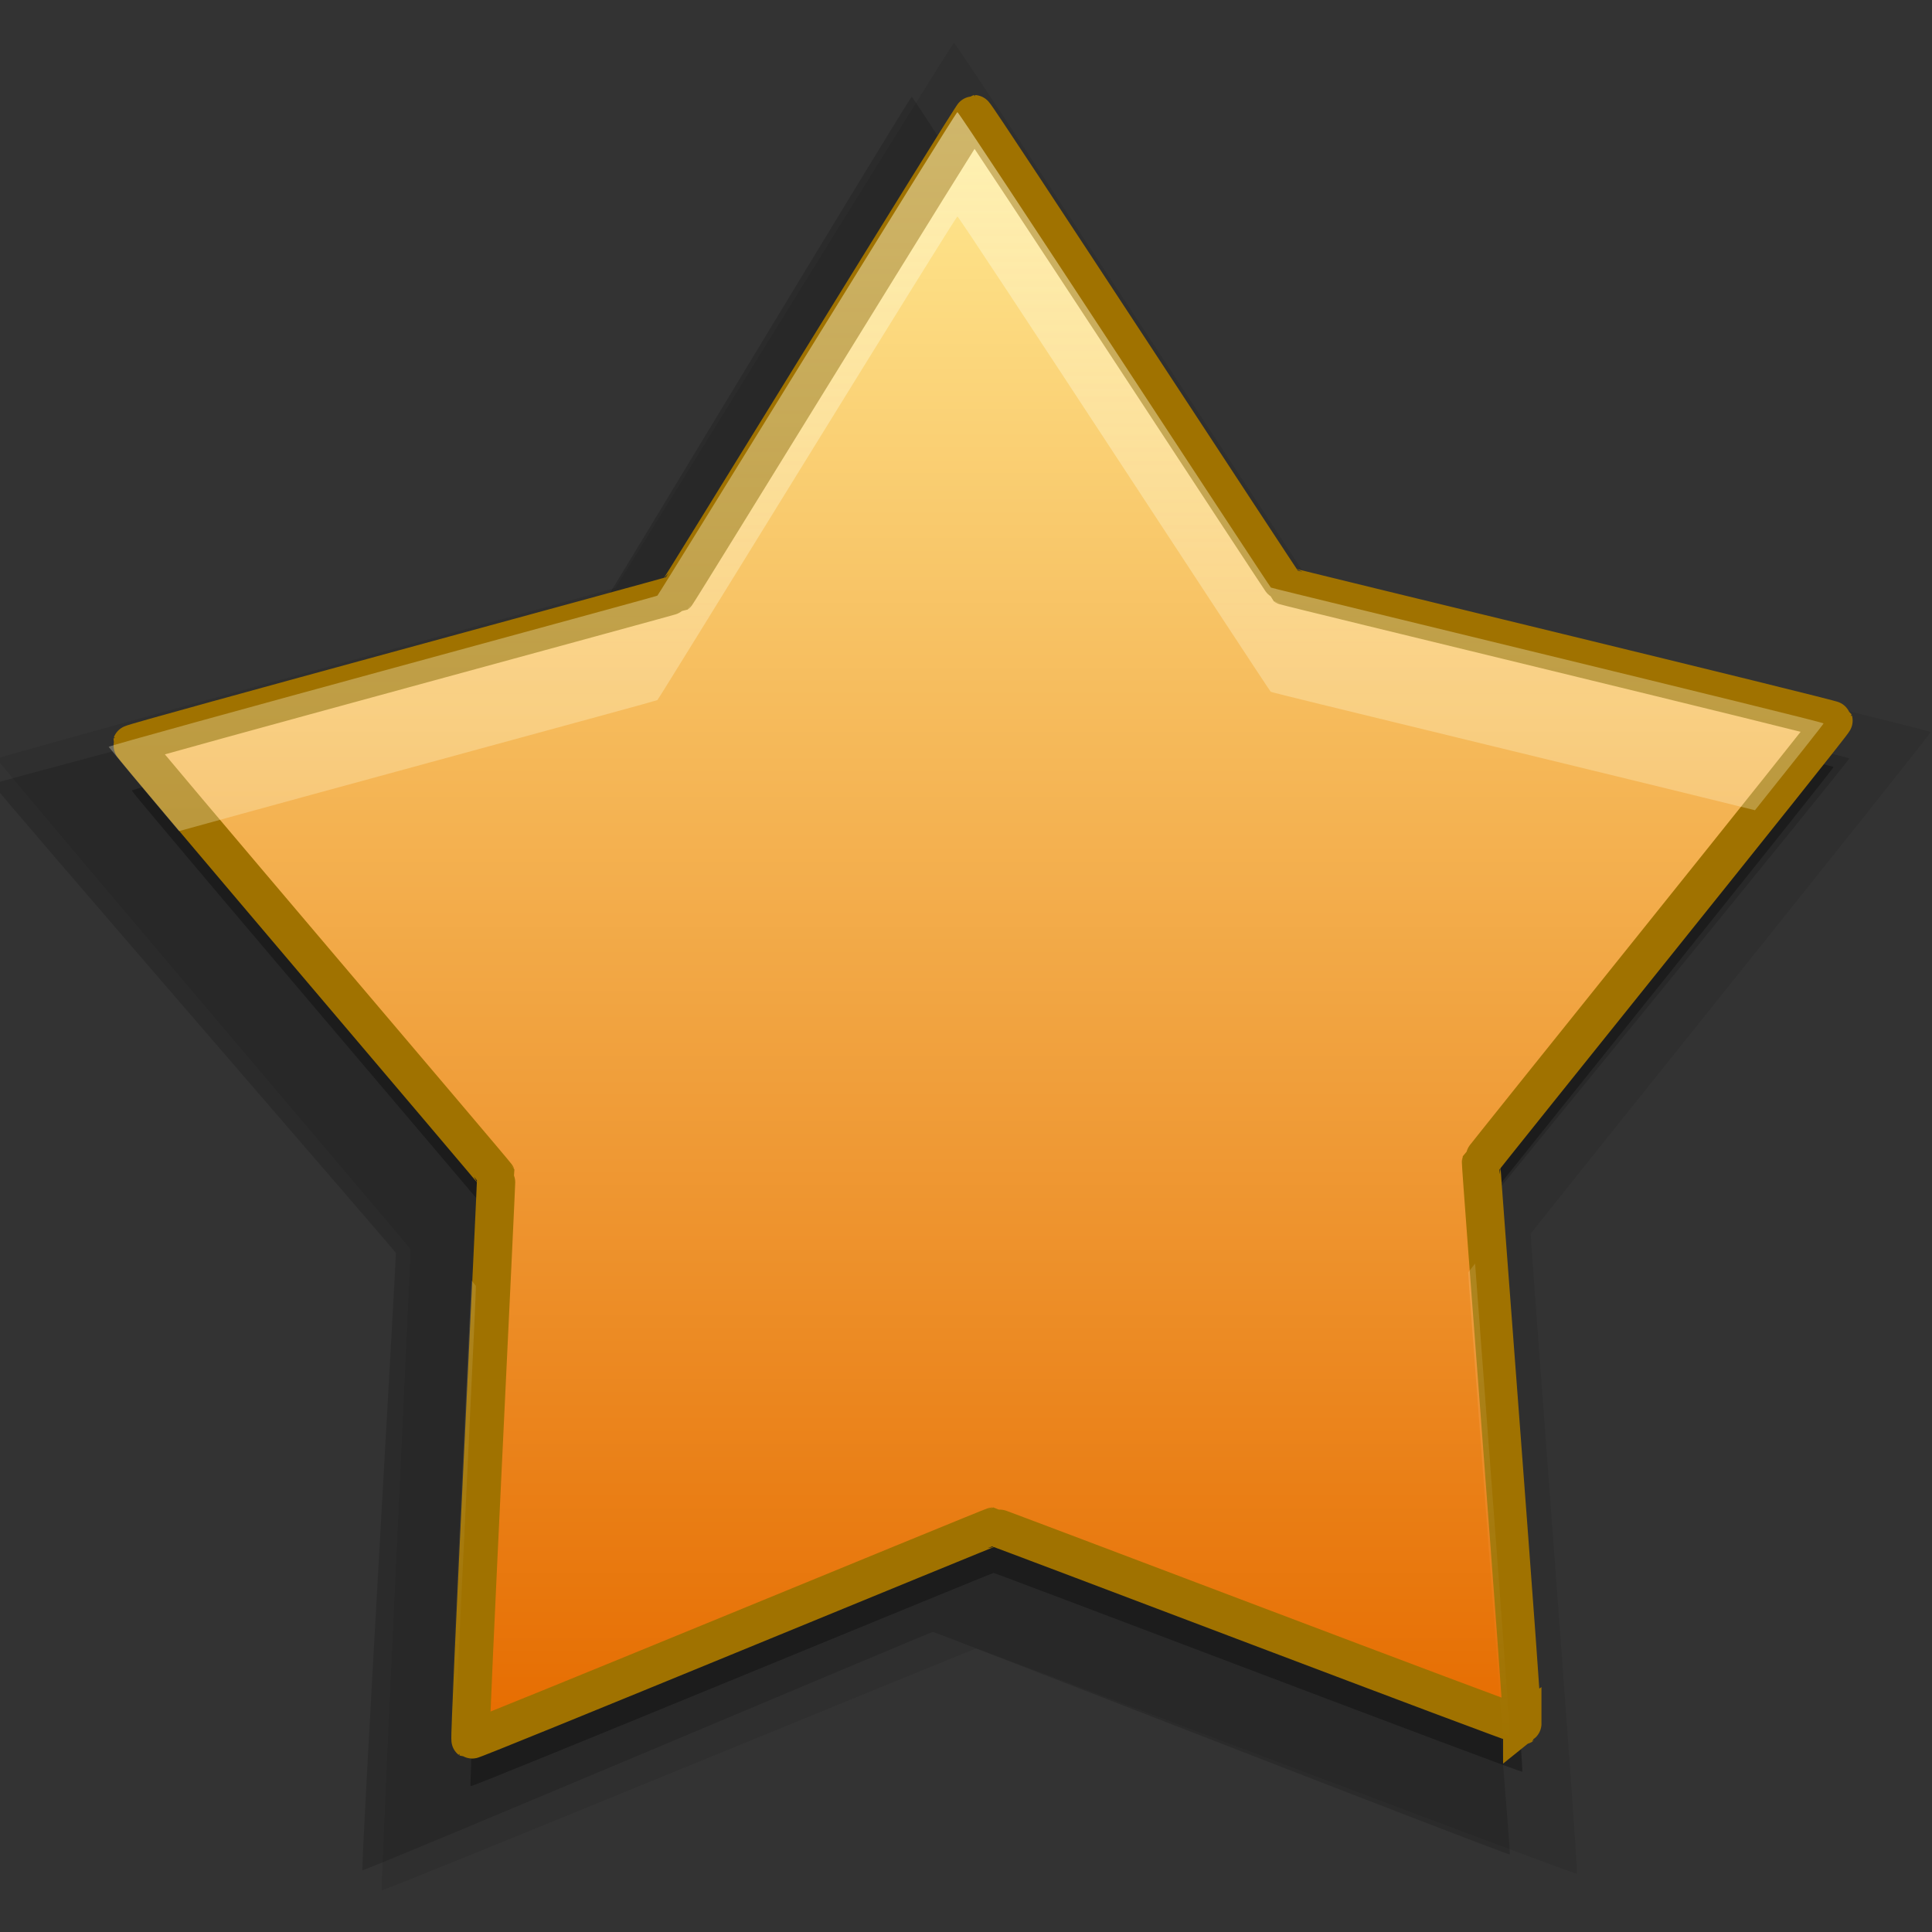 <?xml version="1.0" encoding="UTF-8" standalone="no"?>
<!-- Created with Inkscape (http://www.inkscape.org/) -->

<svg
   xmlns:dc="http://purl.org/dc/elements/1.1/"
   xmlns:cc="http://creativecommons.org/ns#"
   xmlns:rdf="http://www.w3.org/1999/02/22-rdf-syntax-ns#"
   xmlns:svg="http://www.w3.org/2000/svg"
   xmlns="http://www.w3.org/2000/svg"
   xmlns:xlink="http://www.w3.org/1999/xlink"
   xmlns:sodipodi="http://sodipodi.sourceforge.net/DTD/sodipodi-0.dtd"
   xmlns:inkscape="http://www.inkscape.org/namespaces/inkscape"
   inkscape:version="0.48.4 r9939"
   version="1.1"
   id="svg2"
   height="16"
   width="16"
   sodipodi:docname="bookmarks.svg">
  <rect width="100%" height="100%" fill="#333333" stroke="none"/>
  <defs
     id="defs4">
    <linearGradient
       id="linearGradient4108">
      <stop
         style="stop-color:#e66c00;stop-opacity:1;"
         offset="0"
         id="stop4110" />
      <stop
         style="stop-color:#ffe991;stop-opacity:1;"
         offset="1"
         id="stop4112" />
    </linearGradient>
    <linearGradient
       id="linearGradient4148">
      <stop
         id="stop4150"
         offset="0"
         style="stop-color:#fffad5;stop-opacity:1;" />
      <stop
         id="stop4152"
         offset="1"
         style="stop-color:#fff6d5;stop-opacity:0;" />
    </linearGradient>
    <linearGradient
       inkscape:collect="always"
       xlink:href="#linearGradient4108"
       id="linearGradient3870"
       x1="-815.028"
       y1="504.689"
       x2="-815.028"
       y2="-104.34"
       gradientUnits="userSpaceOnUse" />
    <linearGradient
       inkscape:collect="always"
       xlink:href="#linearGradient4148"
       id="linearGradient3801"
       gradientUnits="userSpaceOnUse"
       gradientTransform="matrix(0.022,0,0,0.022,25.969,1038.537)"
       x1="-811.229"
       y1="-102.646"
       x2="-811.229"
       y2="507.571" />
    <linearGradient
       inkscape:collect="always"
       xlink:href="#linearGradient4108"
       id="linearGradient3010"
       gradientUnits="userSpaceOnUse"
       x1="-815.028"
       y1="504.689"
       x2="-815.028"
       y2="-104.34" />
    <linearGradient
       inkscape:collect="always"
       xlink:href="#linearGradient4148"
       id="linearGradient3012"
       gradientUnits="userSpaceOnUse"
       gradientTransform="matrix(0.022,0,0,0.022,25.969,1038.537)"
       x1="-811.229"
       y1="-102.646"
       x2="-811.229"
       y2="507.571" />
    <linearGradient
       inkscape:collect="always"
       xlink:href="#linearGradient4148"
       id="linearGradient3015"
       gradientUnits="userSpaceOnUse"
       gradientTransform="matrix(0.022,0,0,0.022,25.969,1039.629)"
       x1="-811.229"
       y1="-102.646"
       x2="-811.229"
       y2="507.571" />
  </defs>
  <sodipodi:namedview
     id="base"
     pagecolor="#ffffff"
     bordercolor="#666666"
     borderopacity="1.0"
     inkscape:pageopacity="0.0"
     inkscape:pageshadow="2"
     inkscape:zoom="39.4375"
     inkscape:cx="8"
     inkscape:cy="8"
     inkscape:document-units="px"
     inkscape:current-layer="layer1"
     showgrid="false"
     inkscape:window-width="1440"
     inkscape:window-height="848"
     inkscape:window-x="-8"
     inkscape:window-y="-8"
     inkscape:window-maximized="1"
     inkscape:snap-bbox="false"
     inkscape:snap-global="true"
     showguides="true"
     inkscape:guide-bbox="true">
    <inkscape:grid
       type="xygrid"
       id="grid3002"
       empspacing="5"
       visible="true"
       enabled="true"
       snapvisiblegridlinesonly="true" />
  </sodipodi:namedview>
  <g
     inkscape:label="Layer 1"
     inkscape:groupmode="layer"
     id="layer1"
     transform="translate(0,-1036.362)">
    <path
       inkscape:transform-center-y="-0.74561733"
       inkscape:transform-center-x="0.063618764"
       transform="matrix(0.025,0,0,0.025,28.244,1039.355)"
       d="m -607.372,500.985 c -0.622,0.465 -198.242,-74.625 -199.018,-74.614 -0.776,0.011 -196.25,80.524 -196.884,80.077 -0.634,-0.448 9.712,-211.6 9.462,-212.335 -0.25,-0.735 -137.228,-161.761 -136.998,-162.503 0.23,-0.741 204.245,-56.151 204.866,-56.616 0.622,-0.465 111.439,-180.498 112.215,-180.509 0.776,-0.011 116.518,176.897 117.152,177.344 0.634,0.448 206.1,50.207 206.35,50.942 0.25,0.735 -132.233,165.479 -132.462,166.221 -0.23,0.741 15.938,211.528 15.317,211.993 z"
       inkscape:randomized="0"
       inkscape:rounded="0.0036518307"
       inkscape:flatsided="false"
       sodipodi:arg2="1.5569998"
       sodipodi:arg1="0.92868125"
       sodipodi:r2="195.12956"
       sodipodi:r1="336.80664"
       sodipodi:cy="231.25951"
       sodipodi:cx="-809.08258"
       sodipodi:sides="5"
       id="path3986"
       style="opacity:0.08;fill:#000000;fill-opacity:1;fill-rule:nonzero;stroke:none"
       sodipodi:type="star" />
    <path
       sodipodi:type="star"
       style="opacity:0.15;fill:#000000;fill-opacity:1;fill-rule:nonzero;stroke:none"
       id="path3984"
       sodipodi:sides="5"
       sodipodi:cx="-809.08258"
       sodipodi:cy="231.25951"
       sodipodi:r1="336.80664"
       sodipodi:r2="192.94801"
       sodipodi:arg1="0.92868125"
       sodipodi:arg2="1.5569998"
       inkscape:flatsided="false"
       inkscape:rounded="0.0036518307"
       inkscape:randomized="0"
       d="m -607.372,500.985 c -0.624,0.467 -198.269,-76.806 -199.048,-76.795 -0.779,0.011 -196.217,82.707 -196.854,82.258 -0.637,-0.449 11.778,-212.3 11.527,-213.037 -0.251,-0.738 -139.294,-161.056 -139.063,-161.8 0.231,-0.744 205.549,-54.402 206.173,-54.869 0.624,-0.467 110.129,-182.245 110.908,-182.256 0.779,-0.011 115.258,178.677 115.894,179.127 0.637,0.449 207.357,48.422 207.608,49.16 0.251,0.738 -134.316,164.831 -134.546,165.575 -0.231,0.744 18.025,212.172 17.401,212.638 z"
       transform="matrix(0.024,0,0,0.024,27.08,1039.696)"
       inkscape:transform-center-x="0.059975374"
       inkscape:transform-center-y="-0.70287489" />
    <path
       inkscape:transform-center-y="-0.66174886"
       inkscape:transform-center-x="0.056470738"
       transform="matrix(0.022,0,0,0.022,25.969,1040.013)"
       d="m -607.372,500.985 c -0.622,0.465 -198.245,-74.841 -199.021,-74.83 -0.776,0.011 -196.247,80.74 -196.881,80.293 -0.634,-0.448 9.917,-211.669 9.667,-212.404 -0.25,-0.735 -137.432,-161.691 -137.202,-162.433 0.23,-0.742 204.374,-55.978 204.996,-56.443 0.622,-0.465 111.309,-180.671 112.085,-180.682 0.776,-0.011 116.393,177.073 117.027,177.521 0.634,0.448 206.225,50.03 206.475,50.766 0.25,0.735 -132.439,165.415 -132.669,166.157 -0.23,0.742 16.145,211.592 15.523,212.057 z"
       inkscape:randomized="0"
       inkscape:rounded="0.0036518307"
       inkscape:flatsided="false"
       sodipodi:arg2="1.5569998"
       sodipodi:arg1="0.92868125"
       sodipodi:r2="194.91341"
       sodipodi:r1="336.80664"
       sodipodi:cy="231.25951"
       sodipodi:cx="-809.08258"
       sodipodi:sides="5"
       id="path3955"
       style="opacity:0.3;fill:#000000;fill-opacity:1;fill-rule:nonzero;stroke:none"
       sodipodi:type="star" />
    <path
       sodipodi:type="star"
       style="fill:url(#linearGradient3010);fill-opacity:1;fill-rule:nonzero;stroke:#a07200;stroke-width:14.434;stroke-miterlimit:4;stroke-opacity:1;stroke-dasharray:none"
       id="path3094"
       sodipodi:sides="5"
       sodipodi:cx="-809.08258"
       sodipodi:cy="231.25951"
       sodipodi:r1="336.80664"
       sodipodi:r2="194.91341"
       sodipodi:arg1="0.92868125"
       sodipodi:arg2="1.5569998"
       inkscape:flatsided="false"
       inkscape:rounded="0.0036518307"
       inkscape:randomized="0"
       d="m -607.372,500.985 c -0.622,0.465 -198.245,-74.841 -199.021,-74.83 -0.776,0.011 -196.247,80.74 -196.881,80.293 -0.634,-0.448 9.917,-211.669 9.667,-212.404 -0.25,-0.735 -137.432,-161.691 -137.202,-162.433 0.23,-0.742 204.374,-55.978 204.996,-56.443 0.622,-0.465 111.309,-180.671 112.085,-180.682 0.776,-0.011 116.393,177.073 117.027,177.521 0.634,0.448 206.225,50.03 206.475,50.766 0.25,0.735 -132.439,165.415 -132.669,166.157 -0.23,0.742 16.145,211.592 15.523,212.057 z"
       transform="matrix(0.022,0,0,0.022,25.969,1039.629)"
       inkscape:transform-center-x="0.056470738"
       inkscape:transform-center-y="-0.66174889" />
    <path
       style="opacity:0.5;fill:url(#linearGradient3015);fill-opacity:1;fill-rule:nonzero;stroke:none"
       d="m 7.929,1037.29 c -0.017,2e-4 -2.471,3.995 -2.485,4.005 -0.014,0.01 -4.539,1.235 -4.544,1.252 -0.001,0 0.243,0.296 0.583,0.698 1.212,-0.336 3.951,-1.077 3.961,-1.085 0.014,-0.01 2.468,-4.005 2.485,-4.005 0.017,-3e-4 2.58,3.926 2.595,3.936 0.011,0.01 2.8,0.681 4.01,0.981 0.331,-0.414 0.569,-0.715 0.568,-0.719 -0.005,-0.016 -4.563,-1.116 -4.577,-1.125 -0.014,-0.01 -2.577,-3.936 -2.595,-3.936 z m 4.288,9.535 c -0.033,0.042 -0.057,0.072 -0.058,0.074 -0.004,0.012 0.185,2.461 0.284,3.817 0.037,0.013 0.059,0.021 0.059,0.02 0.01,-0.01 -0.186,-2.576 -0.286,-3.91 z m -8.312,0.142 c -0.064,1.343 -0.188,3.883 -0.178,3.89 6.864e-4,5e-4 0.015,0 0.035,-0.013 0.062,-1.356 0.184,-3.821 0.179,-3.833 -3.52e-4,0 -0.013,-0.017 -0.036,-0.045 z"
       id="path3794"
       inkscape:connector-curvature="0" />
  </g>
</svg>
